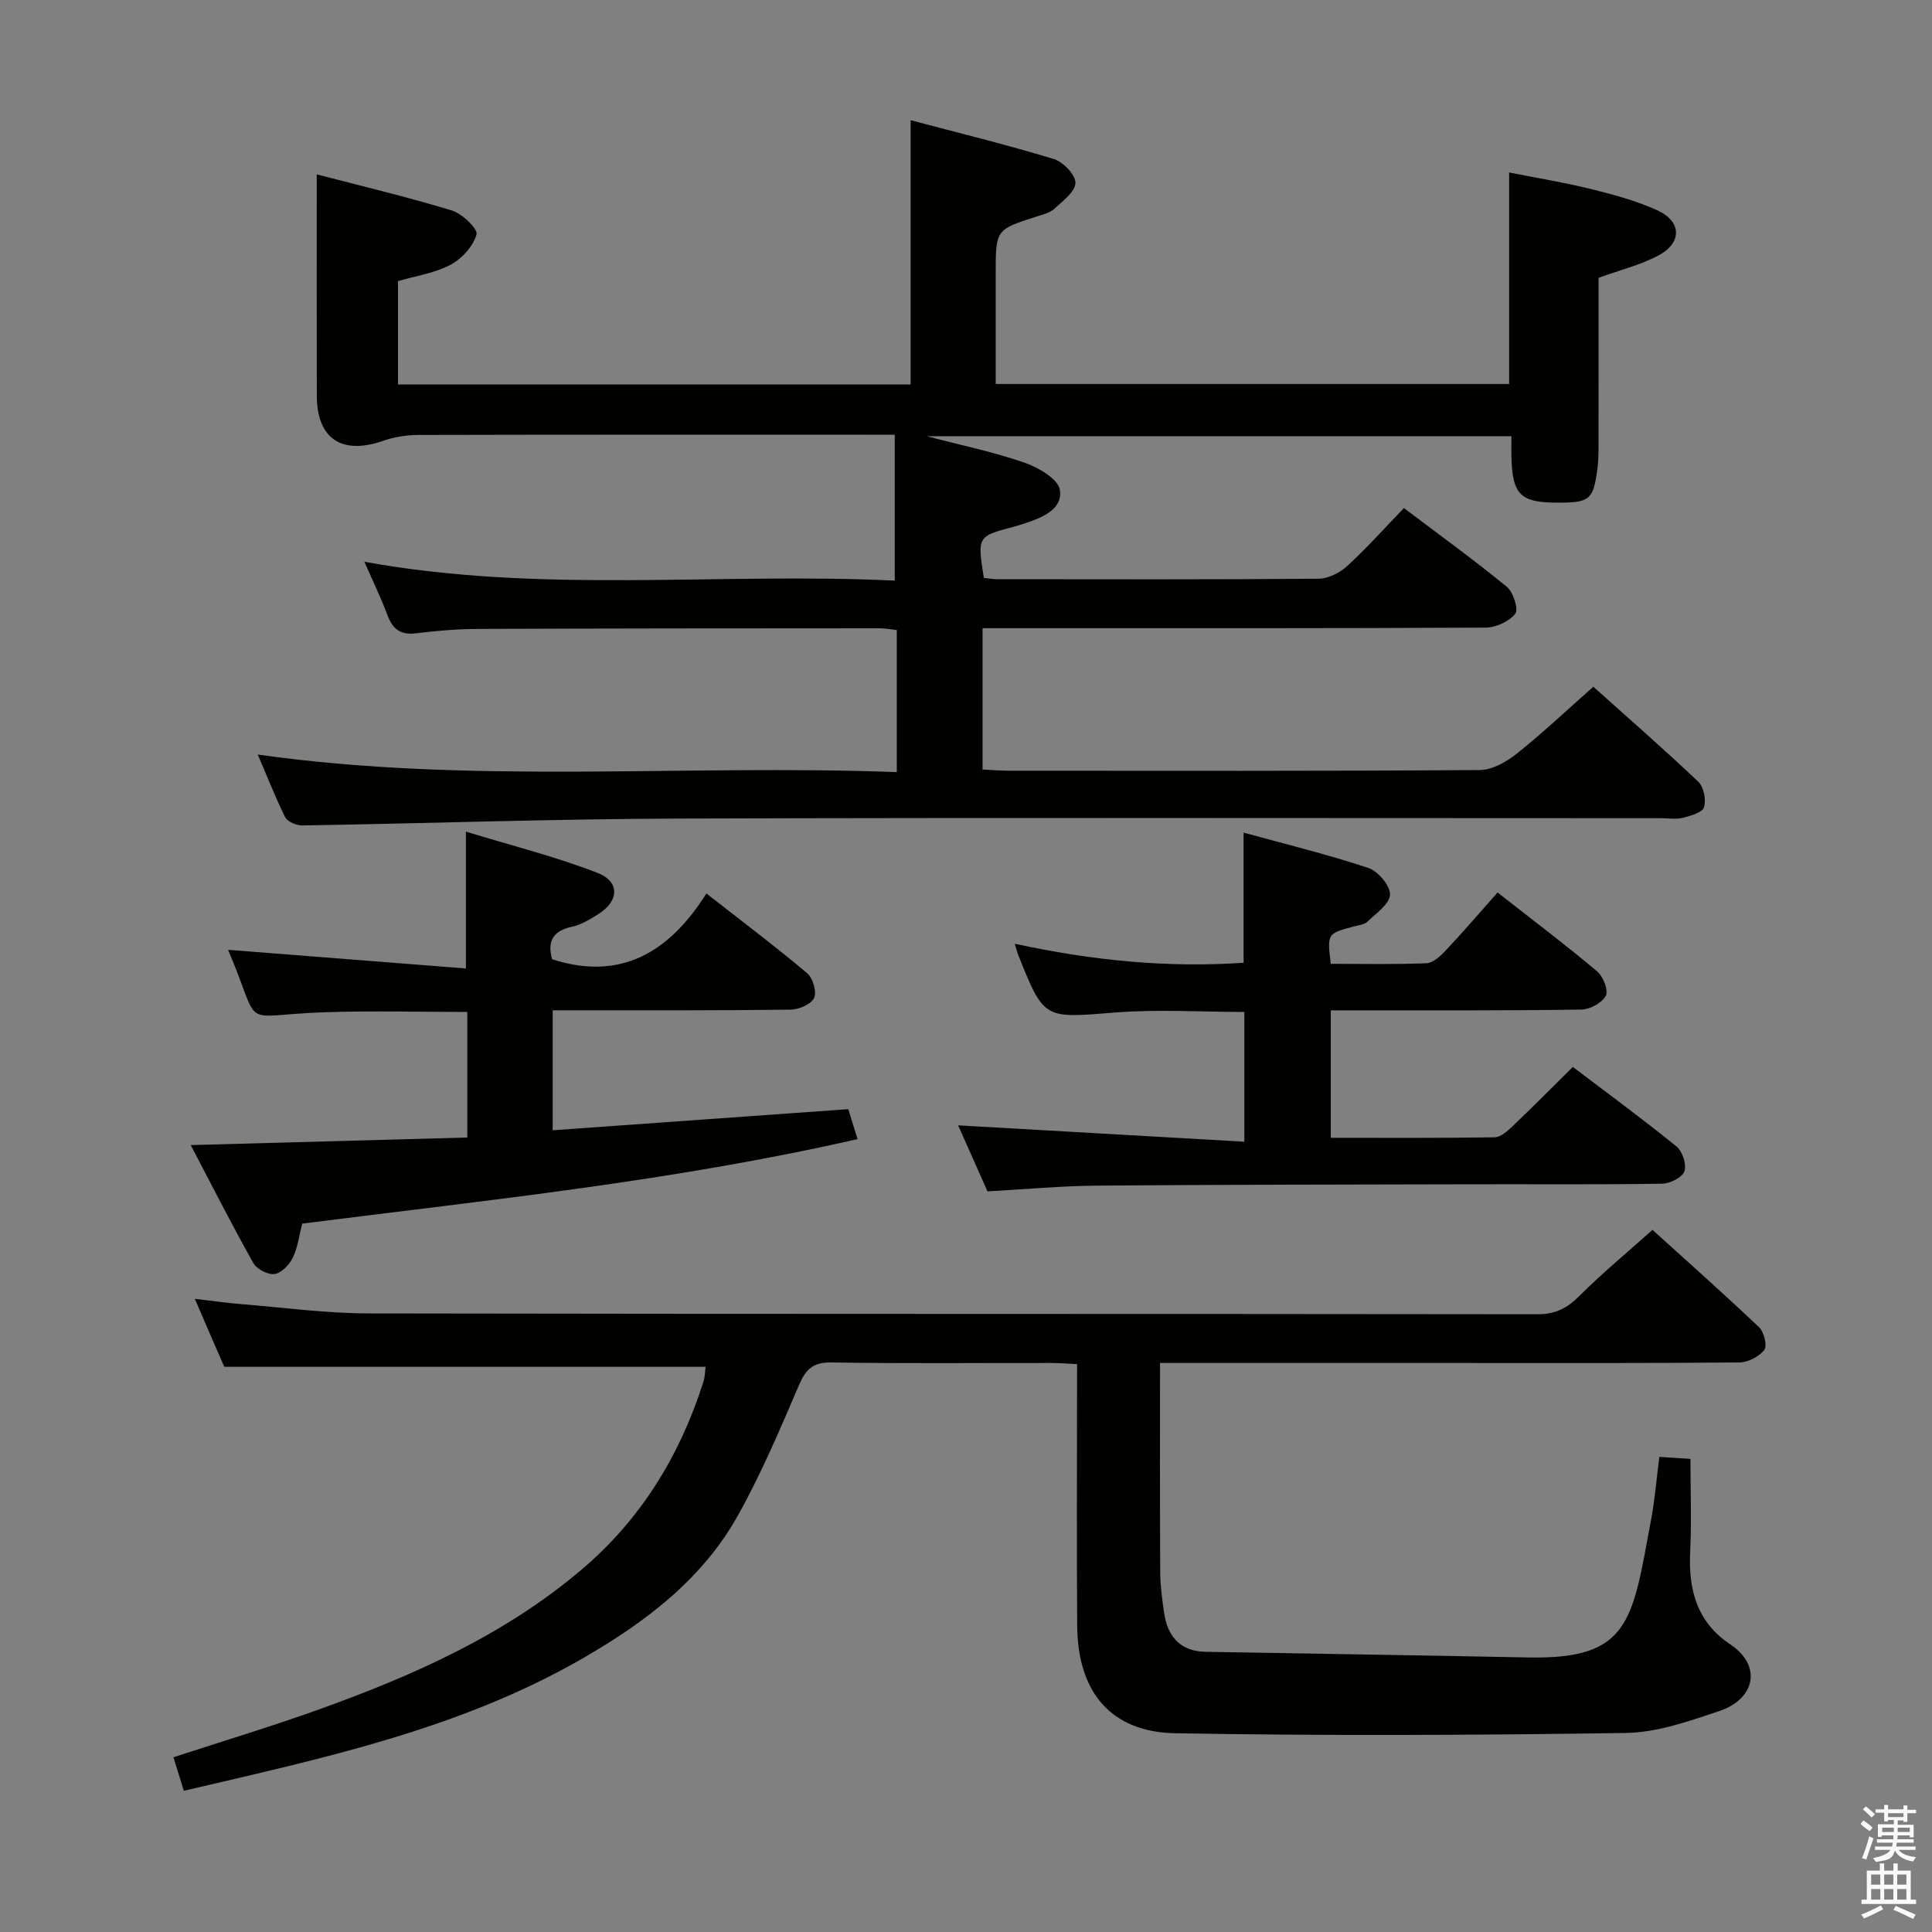 <svg enable-background="new 0 0 400 400" viewBox="0 0 400 400" xmlns="http://www.w3.org/2000/svg"><rect x="0" y="0" width="400" height="400" fill="#808080" stroke="none"/><path d="m385.2 377.6.6-.7c.6.4 1.3.9 1.9 1.5l-.6.7c-.8-.5-1.4-1-1.9-1.5zm.3 7.1c.6-1.4 1.1-2.9 1.5-4.5.3.1.6.3.9.4-.5 1.4-1 2.9-1.5 4.4zm.2-10.1.6-.6c.7.5 1.3 1.1 1.9 1.6l-.7.7c-.6-.6-1.2-1.2-1.8-1.7zm8.4-.8h.8v.9h1.8v.7h-1.8v1.8h-.8v-.3h-1.2v.9h3.3v2.6h-.8v-.4h-2.5c0 .3 0 .6-.1.8h3.4v.7h-3.5c0 .3-.1.6-.1.8h4v.7h-3.5c.7.9 1.9 1.3 3.6 1.5-.2.2-.4.5-.6.9-1.9-.3-3.2-1.1-3.8-2.3-.5 2.1-1.8 2-3.9 2.4-.2-.3-.4-.5-.6-.8 1.9-.4 3.1-.9 3.6-1.7h-3.2v-.7h3.5c.1-.2.1-.5.2-.8h-3.3v-.7h3.4c0-.2 0-.5 0-.8h-2.4v.3h-.8v-2.6h3.3v-.9h-1.2v.3h-.8v-1.8h-1.8v-.7h1.8v-.9h.8v.9h3.2zm-4.4 5.5h2.4c0-.3 0-.6 0-.9h-2.4zm1.2-3.1h3.2v-.8h-3.2zm4.4 2.2h-2.4v.9h2.5v-.9z" fill="#fafafb"/><path d="m389.2 385.8h.9v1.5h1.9v-1.5h.9v1.5h2.7v6h1.1v.9h-11.3v-.9h1.1v-6h2.7zm.2 8.7.5.8c-1.2.6-2.5 1.3-4 1.9-.2-.3-.3-.6-.6-.8 1.6-.6 3-1.3 4.1-1.9zm-2-4.3h1.9v-2.1h-1.9zm0 3.1h1.9v-2.2h-1.9zm2.7-3.1h1.9v-2.1h-1.9zm0 3.1h1.9v-2.2h-1.9zm2.4 1.3c1.4.6 2.7 1.2 4.1 1.8l-.5.9c-1.5-.7-2.8-1.4-4.1-1.9zm2.2-6.5h-1.9v2.1h1.9zm-1.9 5.2h1.9v-2.2h-1.9z" fill="#fafafb"/><g fill="#010100"><path d="m53.36 156.22c44.22 6.25 88.16 1.97 132.31 3.64 0-10.14 0-19.56 0-29.42-1.09-.11-2.34-.36-3.6-.36-27.67.01-55.33.02-83 .13-4.31.02-8.65.37-12.93.91-3.23.4-4.85-.88-5.93-3.78-1.32-3.56-3-6.99-4.77-11.03 36.84 6.69 73.43 2.15 109.81 3.9 0-10.32 0-20 0-30.21-2.52 0-4.32 0-6.11 0-30.83 0-61.67-.03-92.5.05-2.43.01-4.97.4-7.26 1.2-8.6 3.01-13.77-.37-13.79-9.34-.03-15.1-.01-30.2-.01-45.81 8.62 2.25 18.38 4.57 27.96 7.47 2.14.65 5.44 3.83 5.12 4.97-.7 2.45-3.03 5.04-5.38 6.28-3.29 1.74-7.21 2.31-10.88 3.38v21.41h106.13c0-17.98 0-35.88 0-54.72 9.79 2.59 19.79 5.04 29.62 8.02 1.94.59 4.53 3.26 4.51 4.95-.02 1.81-2.61 3.75-4.35 5.35-.92.85-2.36 1.2-3.62 1.6-8.54 2.74-8.54 2.72-8.54 11.8v22.89h106.3c0-14.21 0-28.59 0-43.79 5.54 1.1 11.31 2.04 16.97 3.43 4.65 1.15 9.35 2.43 13.69 4.39 5.05 2.28 5.2 6.7.31 9.33-3.74 2.01-8.01 3.04-12.45 4.66 0 10.92.01 22.07-.01 33.22 0 2.16.04 4.35-.25 6.48-.85 6.24-1.61 6.83-8.01 6.85-7.93.02-9.58-1.58-9.78-9.55-.03-1.3 0-2.6 0-4.21-40.31 0-80.24 0-121.06 0 7.34 1.92 13.97 3.29 20.31 5.5 2.86.99 6.94 3.4 7.27 5.64.6 4.04-3.69 5.71-7.26 6.91-.79.26-1.58.51-2.38.72-7.45 1.97-7.45 1.97-6.11 10.57.87.09 1.83.26 2.78.27 22.17.02 44.33.08 66.5-.1 2.01-.02 4.4-1.21 5.92-2.6 4.03-3.69 7.68-7.79 11.78-12.03 7.41 5.6 14.53 10.75 21.31 16.31 1.33 1.09 2.45 4.65 1.74 5.56-1.26 1.61-4 2.87-6.13 2.88-32.67.17-65.33.12-98 .12-1.96 0-3.91 0-6.16 0v29.26c1.86.09 3.64.25 5.42.25 32.5.01 65 .09 97.5-.14 2.58-.02 5.51-1.67 7.64-3.36 5.34-4.25 10.32-8.96 15.89-13.89 6.48 5.81 14.23 12.57 21.7 19.63 1.15 1.09 1.69 3.75 1.23 5.3-.33 1.1-2.76 1.79-4.38 2.21-1.41.36-2.98.08-4.48.08-67.67 0-135.33-.14-203 .07-26.12.08-52.24 1-78.37 1.43-1.21.02-3.07-.78-3.56-1.75-2.02-4.09-3.7-8.4-5.66-12.93z"/><path d="m223 282.43c-2.1-.1-3.73-.24-5.35-.24-15.16-.02-30.33.14-45.49-.11-3.86-.06-5.34 1.41-6.76 4.74-3.92 9.14-7.82 18.36-12.67 27.02-7.37 13.16-19.1 22-31.94 29.42-25.55 14.77-54.01 20.78-82.73 27.5-.73-2.37-1.4-4.51-2.15-6.94 10.23-3.34 20.35-6.38 30.27-9.95 19.47-7 38.28-15.35 54.27-28.93 12.27-10.42 20.31-23.58 25.17-38.8.34-1.06.34-2.23.47-3.16-33.12 0-66.01 0-99.65 0-.67-1.53-1.72-3.92-2.76-6.31-.98-2.26-1.95-4.53-3.34-7.76 3.72.43 6.67.86 9.65 1.1 8.77.71 17.54 1.9 26.32 1.92 80.65.15 161.31.06 241.96.17 3.69.01 6.11-1.19 8.65-3.72 4.69-4.69 9.83-8.94 15.21-13.75 6.68 6.05 14.49 12.98 22.06 20.15 1.03.98 1.74 3.86 1.09 4.7-1.08 1.4-3.37 2.58-5.16 2.6-20 .18-39.99.11-59.99.11-18 0-35.99 0-53.99 0-1.79 0-3.57 0-5.97 0 0 14.83-.04 29.11.04 43.39.02 2.8.41 5.62.82 8.4.72 4.89 3.37 7.91 8.57 8.01 22.26.4 44.52.71 66.77 1.17 21.25.44 21.57-7.66 25.47-28.52.79-4.2 1.12-8.48 1.71-13.01 2.19.14 3.98.26 6.44.42 0 6.51.25 12.93-.06 19.33-.38 7.84 1.44 14.5 8.32 19.08 6.56 4.37 5.23 11.29-2.35 13.82-6.25 2.09-12.81 4.41-19.26 4.51-31.11.47-62.23.61-93.34.06-13.35-.24-20.19-8.59-20.28-22.25-.11-16.16-.03-32.33-.03-48.49.01-1.8.01-3.59.01-5.68z"/><path d="m96.75 235.51c0-9.01 0-17.31 0-26-9.94 0-19.7-.26-29.45.06-18.39.6-12.79 4.13-20.08-12.92 16.15 1.27 32.53 2.55 49.24 3.86 0-9.94 0-18.47 0-28.33 9.18 2.81 18.41 5.12 27.22 8.53 4.77 1.85 4.49 5.9.09 8.62-1.69 1.04-3.49 2.15-5.38 2.55-4.04.87-5.09 3.15-4.08 6.73 14.21 4.56 24.26-1.43 31.94-13.63 7.43 5.82 14.31 10.99 20.88 16.53 1.18.99 2 3.86 1.41 5.12-.61 1.3-3.14 2.38-4.84 2.4-14.49.2-28.99.13-43.49.14-1.81 0-3.61 0-5.78 0v24.84c20.35-1.45 40.64-2.9 61.2-4.37.6 1.96 1.12 3.65 1.91 6.2-38.06 8.69-76.45 12.6-114.98 17.5-.59 2.3-.88 4.83-1.92 7-.7 1.48-2.34 3.21-3.77 3.43-1.36.21-3.71-1-4.42-2.27-4.38-7.79-8.42-15.76-12.96-24.42 19.46-.53 38.13-1.04 57.26-1.57z"/><path d="m310.06 184.78c7.66 6.01 14.28 11 20.62 16.34 1.25 1.05 2.37 3.94 1.79 5.04-.78 1.47-3.27 2.83-5.05 2.86-15.16.23-30.32.15-45.48.16-1.99 0-3.98 0-6.41 0v26.39c11.34 0 22.63.07 33.91-.1 1.24-.02 2.63-1.26 3.66-2.24 4.1-3.9 8.08-7.92 12.54-12.33 7.11 5.39 14.43 10.76 21.47 16.47 1.23 1 2.12 3.75 1.63 5.14-.46 1.28-2.98 2.54-4.62 2.56-12.83.21-25.66.09-38.49.12-26.15.06-52.31.07-78.46.28-7.45.06-14.89.76-22.72 1.19-2.09-4.69-4.22-9.5-6.08-13.67 19.6 1.12 39.24 2.25 59.26 3.39 0-9.71 0-18.11 0-26.87-9.03 0-18.01-.58-26.88.13-14.6 1.17-14.58 1.52-19.96-11.98-.18-.45-.29-.94-.69-2.27 15.93 3.47 31.59 5.02 47.37 3.94 0-8.98 0-17.56 0-26.95 8.74 2.41 17.39 4.52 25.81 7.31 2.01.67 4.57 3.67 4.51 5.52-.06 1.94-2.88 3.88-4.69 5.62-.65.62-1.84.72-2.8.98-5.53 1.47-5.53 1.46-4.78 7.74 6.55 0 13.18.15 19.79-.12 1.38-.06 2.91-1.47 3.99-2.62 3.63-3.87 7.09-7.9 10.76-12.03z"/></g></svg>